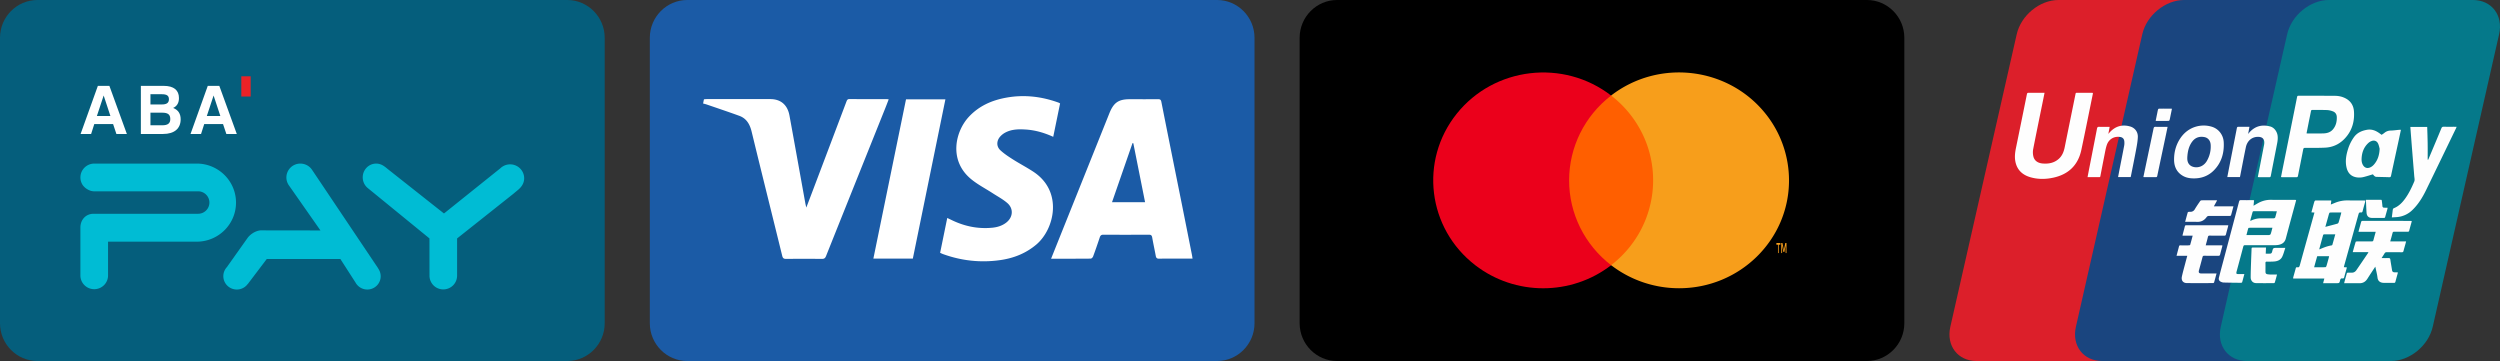 <svg xmlns="http://www.w3.org/2000/svg" width="277" height="40" viewBox="0 0 277 40">
    <rect x="0" y="0" width="277" height="40" fill="#333333" stroke="none"/>
    <g fill="none" fill-rule="evenodd">
        <path fill="#055E7C" d="M62.856 40H4.144C1.865 40 0 38.12 0 35.82V4.18C0 1.88 1.865 0 4.144 0h58.712C65.135 0 67 1.88 67 4.18v31.64c0 2.3-1.865 4.18-4.144 4.18"/>
        <path fill="#00BCD4" d="M56.522 18.21c-.422 0-.805.168-1.085.438l-6.244 5.005-1.183-.935-5.09-4.022-.09-.077a3.018 3.018 0 0 0-.213-.162c-.274-.202-.581-.332-.934-.332-.825 0-1.493.682-1.493 1.524 0 .47.208.889.534 1.168l.002.002.043.035 5.797 4.731 1.018.831.004 4.14v.007a1.523 1.523 0 0 0 1.529 1.503c.828 0 1.503-.654 1.527-1.471l.003-.006v-4.17l6.178-4.902.07-.058.18-.15c.038-.032.089-.07.124-.103l.243-.203c.37-.317.637-.735.637-1.246 0-.854-.697-1.546-1.557-1.546M41.878 29.696L34.544 18.77a1.56 1.56 0 0 0-1.265-.644 1.54 1.54 0 0 0-1.547 1.535c0 .342.113.657.303.913l3.472 4.96-6.602-.01c-.389.01-1.002.254-1.446.8L25.135 29.6a1.47 1.47 0 0 0-.39.998c0 .818.669 1.481 1.493 1.481.494 0 .931-.238 1.203-.604l.02-.012 2.095-2.765h8.158l1.686 2.62c.252.454.74.761 1.299.761.818 0 1.481-.658 1.481-1.47 0-.307-.094-.591-.256-.827a.578.578 0 0 0-.046-.087M21.865 18.124H10.457c-.855 0-1.548.688-1.548 1.537 0 .31.092.596.25.837.216.303.519.52.904.648.126.033.258.053.394.053H21.683l.25-.001h.024a1.248 1.248 0 0 1 1.245 1.244c0 .682-.552 1.235-1.236 1.244H10.38c-.919 0-1.472.71-1.472 1.519v5.316c0 .84.686 1.521 1.533 1.521.826 0 1.5-.651 1.53-1.464V26.778h9.896l.043-.002h.003c2.351-.064 4.238-1.976 4.238-4.325 0-2.365-1.913-4.289-4.287-4.327"/>
        <path fill="#FFF" d="M10.737 12.85h1.495l-.746-2.269-.75 2.27zm1.383-3.337l1.937 5.332h-1.16l-.365-1.096h-2.086l-.35 1.096H8.93l1.913-5.332h1.277zM17.976 13.882c.606 0 .892-.203.892-.69 0-.521-.286-.707-.898-.707h-1.3v1.397h1.306zm-.044-2.308c.53 0 .785-.17.785-.58 0-.413-.26-.554-.793-.554H16.67v1.134h1.262zm-2.324-2.06h2.533c1.113 0 1.688.48 1.688 1.347 0 .534-.208.898-.642 1.099.561.223.83.637.83 1.263 0 1.014-.688 1.622-1.957 1.622h-2.452V9.513zM22.917 12.85h1.496l-.747-2.269-.749 2.27zM24.3 9.513l1.937 5.332H25.08l-.367-1.096h-2.086l-.351 1.096H21.11l1.911-5.332H24.3z"/>
        <path fill="#EB2227" d="M26.737 10.696h1.037V8.454h-1.037z"/>
        <g>
            <path fill="#1B5BA6" d="M134.856 40H76.144C73.865 40 72 38.12 72 35.82V4.18C72 1.88 73.865 0 76.144 0h58.712C137.135 0 139 1.88 139 4.18v31.64c0 2.3-1.865 4.18-4.144 4.18"/>
            <g fill="#FFF">
                <path d="M132.134 28.654h-1.439c-.758.001-1.516-.005-2.273.008-.224.004-.322-.08-.363-.307-.125-.683-.277-1.36-.395-2.043-.042-.237-.137-.306-.359-.305-1.685.008-3.37.01-5.056 0-.242-.002-.332.102-.403.317-.232.702-.473 1.4-.73 2.093-.037.103-.173.237-.265.238-1.446.015-2.893.01-4.39.01l.909-2.27c1.848-4.61 3.697-9.219 5.543-13.829.478-1.194 1.012-1.571 2.256-1.572 1.052 0 2.104.005 3.156-.002.212-.001.305.05.354.296.751 3.796 1.518 7.59 2.28 11.384.374 1.868.745 3.737 1.116 5.605.02.103.033.207.059.377zm-5.26-6.251l-1.303-6.538-.089-.009-2.27 6.547h3.662zM77.904 11.468l.08-.416c.002-.01.013-.017.045-.057.107-.005.24-.017.373-.017 2.318 0 4.637 0 6.955.002 1.148.002 1.898.633 2.116 1.82.594 3.242 1.173 6.486 1.76 9.729.021.122.054.242.106.469l.706-1.854c1.249-3.3 2.498-6.598 3.744-9.898.063-.165.125-.273.332-.27 1.39.011 2.782.008 4.173.01.044 0 .089.012.174.024-.131.339-.253.663-.382.984-2.188 5.459-4.378 10.916-6.56 16.377-.092.233-.207.317-.448.314a207.81 207.81 0 0 0-3.97 0c-.259.003-.372-.069-.439-.342-1.127-4.589-2.275-9.172-3.39-13.765-.202-.833-.58-1.46-1.365-1.745-1.203-.438-2.417-.843-3.627-1.26-.116-.04-.237-.066-.383-.105zM117.458 11.458l-.76 3.703c-.988-.45-1.995-.744-3.055-.81-.784-.049-1.564-.04-2.283.352a2.05 2.05 0 0 0-.535.423c-.416.463-.441 1.094.01 1.516.425.396.92.717 1.408 1.028.742.471 1.524.876 2.258 1.36 3.329 2.195 2.325 6.377.325 8.065-1.182.998-2.544 1.52-4.02 1.727-2.149.302-4.258.077-6.311-.666-.106-.038-.207-.089-.33-.142l.79-3.864c.177.084.337.159.495.236 1.421.69 2.912.997 4.478.847.568-.054 1.112-.213 1.577-.58.739-.583.818-1.534.11-2.151-.487-.426-1.072-.732-1.616-1.086-.804-.522-1.667-.963-2.404-1.571-2.519-2.08-1.74-5.295-.247-6.9 1.144-1.23 2.577-1.842 4.157-2.126 1.969-.355 3.893-.132 5.774.549.053.019.1.05.18.09zM104.751 11.008l-3.609 17.643H96.77l3.616-17.643h4.366z"/>
            </g>
        </g>
        <g>
            <path fill="#000" d="M206.856 40h-58.712c-2.279 0-4.144-1.88-4.144-4.18V4.18c0-2.3 1.865-4.18 4.144-4.18h58.712C209.135 0 211 1.88 211 4.18v31.64c0 2.3-1.865 4.18-4.144 4.18"/>
            <path fill="#FF5F00" d="M172.651 29.38h11.728V10.584h-11.728z"/>
            <path fill="#EB001B" d="M173.859 19.983c-.003-3.667 1.713-7.132 4.653-9.397-5.29-4.08-12.948-3.178-17.106 2.012-4.157 5.191-3.239 12.707 2.051 16.786 4.418 3.407 10.637 3.407 15.055 0-2.941-2.265-4.657-5.732-4.653-9.4"/>
            <path fill="#F79E1B" d="M197.942 28.038v-1.111h-.134l-.156.793-.157-.793h-.134v1.11h.097v-.84l.145.722h.1l.146-.722v.84h.093zm-.86 0v-.92h.186v-.191h-.443v.19H197v.92h.082zM198.223 19.983c0 6.602-5.455 11.954-12.182 11.954-2.731 0-5.382-.9-7.53-2.556 5.29-4.08 6.209-11.595 2.052-16.786a12.073 12.073 0 0 0-2.051-2.012c5.289-4.08 12.947-3.18 17.106 2.01a11.815 11.815 0 0 1 2.605 7.387v.003z"/>
        </g>
        <g>
            <path fill="#DC1F2A" d="M216.098 36.204c-.476 2.096.825 3.796 2.906 3.796h15.95c2.08 0 4.153-1.7 4.629-3.796l7.354-32.408C247.413 1.7 246.112 0 244.031 0h-15.95c-2.08 0-4.153 1.7-4.629 3.796l-7.354 32.408z"/>
            <path fill="#1A457F" d="M230.01 36.204c-.475 2.096.825 3.796 2.906 3.796h15.95c2.081 0 4.153-1.7 4.63-3.796l7.353-32.408C261.325 1.7 260.024 0 257.944 0h-15.951c-2.08 0-4.153 1.7-4.629 3.796l-7.354 32.408z"/>
            <path fill="#05798A" d="M246.063 36.204c-.476 2.096.825 3.796 2.906 3.796h15.95c2.08 0 4.153-1.7 4.629-3.796l7.354-32.408C277.378 1.7 276.077 0 273.996 0h-15.95c-2.08 0-4.153 1.7-4.629 3.796l-7.354 32.408z"/>
            <path fill="#FEFEFE" d="M256.405 29.613c.435 0 .838.003 1.24-.006.042 0 .106-.068.12-.117.09-.29.169-.586.25-.88.018-.067.031-.136.05-.225-.371 0-.722-.002-1.072.001-.302.003-.228-.049-.313.237-.096.32-.18.645-.275.99m3.012-6.07c-.429 0-.84-.002-1.25.005-.033 0-.08.056-.095.095-.043.116-.072.237-.105.356l-.32 1.14.11-.03c.412-.11.825-.214 1.235-.331.053-.016.11-.086.128-.142.09-.291.167-.586.248-.88.017-.063.03-.127.049-.213m-.667 2.418c-.435 0-.842-.002-1.248.004-.036 0-.092.047-.102.083-.146.52-.286 1.042-.43 1.572.03 0 .045.005.057 0 .424-.191.856-.356 1.316-.432.031-.005.074-.04.083-.069.108-.376.212-.753.324-1.158m-2.308-2.408l-.341-.026.184-.667c.05-.179.095-.36.154-.536.016-.046.076-.109.117-.11.565-.005 1.13-.002 1.696 0 .014 0 .028.011.057.023l-.056.425c.17-.07.32-.13.47-.19a3.573 3.573 0 0 1 1.415-.266c.58.01 1.161.002 1.742.003.064 0 .128.008.21.014-.014.067-.022.116-.036.164-.091.333-.19.665-.273 1.001-.03.123-.088.167-.2.152-.145-.02-.213.034-.255.185-.528 1.912-1.063 3.823-1.596 5.734-.012.043-.019.088-.03.146l.329.016c-.011.059-.017.107-.03.153-.086.31-.178.616-.256.927-.03.118-.083.17-.2.15-.155-.028-.22.038-.258.196-.078.333-.089.33-.426.33H257.402l.135-.518h-3.45c0-.054-.008-.09.001-.122.093-.338.193-.675.282-1.015.03-.112.102-.122.185-.107.16.028.216-.048.257-.198.53-1.922 1.067-3.843 1.602-5.765l.028-.099M226.535 10.284l-.19.948c-.36 1.766-.724 3.53-1.07 5.298a2 2 0 0 0 .015.768c.1.486.474.772 1.044.818.642.053 1.25-.054 1.761-.5.396-.344.573-.804.675-1.308.396-1.964.797-3.927 1.196-5.89.015-.074.027-.136.129-.135.575.004 1.151.002 1.727.003.02 0 .04.007.067.013 0 .031.005.062 0 .09-.424 2.075-.834 4.152-1.277 6.222-.362 1.698-1.43 2.703-3.077 3.068-.835.186-1.68.203-2.513-.026-.88-.242-1.506-.767-1.71-1.711-.112-.522-.048-1.042.058-1.559.405-1.977.808-3.956 1.208-5.935.025-.124.066-.169.196-.167.53.008 1.06.003 1.59.003h.171zM248.905 26.042h.203c.754.004 1.508.01 2.262.007.074 0 .194-.05.215-.105.082-.224.133-.46.201-.71-.879 0-1.729 0-2.58.003-.034 0-.09.036-.1.066-.07.237-.13.476-.2.74m3.368-2.627c-.04-.006-.06-.011-.08-.011-.824 0-1.649.001-2.473-.003-.095 0-.122.047-.143.122-.076.279-.155.557-.23.836-.01.032-.01.067-.015.114.033-.011.053-.015.07-.023a2.492 2.492 0 0 1 1.179-.261c.452.007.905.004 1.358-.002.051-.001.133-.043.147-.085.07-.22.123-.445.187-.687m-2.523-1.23l-.06.612c.187-.109.347-.205.51-.296.447-.247.92-.369 1.434-.362.855.012 1.711.003 2.567.004.064 0 .128.008.21.013-.018.083-.03.147-.047.21-.366 1.352-.737 2.702-1.095 4.055-.116.436-.408.637-.813.711a2.504 2.504 0 0 1-.44.035c-1.085.003-2.17.005-3.256-.002-.134 0-.178.046-.21.17-.24.915-.489 1.828-.734 2.742-.065.244-.032.29.21.29h.647c-.086.324-.16.613-.243.899-.01.032-.077.068-.117.068-.647-.006-1.293-.014-1.94-.03a.788.788 0 0 1-.278-.074c-.211-.09-.296-.248-.239-.474.179-.696.365-1.39.55-2.085.56-2.11 1.123-4.218 1.679-6.328.034-.13.085-.172.216-.17.428.009.856.003 1.283.004.05 0 .1.004.166.007M255.565 14.773c.041.007.06.012.08.012.601 0 1.202.014 1.803-.005.388-.012.759-.12 1.03-.432.34-.395.456-.87.439-1.384-.01-.29-.149-.514-.413-.617a2.07 2.07 0 0 0-.648-.151c-.55-.022-1.1-.008-1.65-.013-.097 0-.132.04-.15.13-.076.396-.16.79-.24 1.186l-.251 1.274m-2.83 4.849c.078-.398.152-.778.229-1.157l1.241-6.154c.105-.522.21-1.044.312-1.566.019-.094.055-.136.16-.136 1.35.005 2.7-.003 4.05.009.43.003.848.1 1.23.317.537.306.82.793.862 1.401.07.988-.146 1.91-.753 2.703-.613.802-1.423 1.267-2.425 1.32-.741.038-1.486.023-2.229.024-.136 0-.19.038-.218.181-.187.974-.385 1.946-.578 2.92-.02.106-.06.154-.179.152-.52-.008-1.039-.003-1.559-.004-.04 0-.08-.005-.144-.01M262.411 27.938h-1.729c.11-.392.21-.765.324-1.134.01-.033.1-.055.153-.056.54-.004 1.08-.006 1.62.001.118.002.171-.034.2-.15.076-.299.162-.595.251-.917h-1.907c.015-.073.024-.122.037-.17.082-.298.168-.596.246-.896.026-.1.069-.143.178-.143 1.768.003 3.536.002 5.304.003.04 0 .079.008.134.014-.013.06-.02.11-.033.157-.082.3-.169.597-.245.897-.027.105-.075.138-.18.136-.494-.005-.989.001-1.483-.005-.112-.001-.16.034-.189.146-.075.304-.164.605-.253.925h1.758c-.027.105-.048.193-.072.28-.071.258-.15.515-.214.776-.028.112-.076.149-.189.148-.555-.006-1.11.001-1.665-.006-.124-.002-.196.039-.257.144-.094.163-.201.319-.322.509.278 0 .521.005.763-.003.129-.004.19.032.209.173.055.394.13.785.19 1.179.024.16.122.219.262.226.121.006.243.001.377.001-.007.056-.008.09-.016.123-.084.309-.17.617-.252.927-.024.089-.069.123-.162.122-.377-.005-.754.005-1.13-.004-.33-.008-.64-.139-.694-.589-.047-.396-.155-.786-.242-1.206-.3.458-.591.888-.867 1.328-.216.346-.509.517-.914.508-.494-.01-.989-.004-1.483-.004h-.19c.041-.16.076-.298.114-.435.056-.204.118-.407.169-.613.022-.086.065-.12.15-.117.127.003.255-.004.382 0 .23.01.411-.09.537-.273.443-.64.877-1.286 1.314-1.93.008-.012.007-.03.016-.072M267.066 14.065h1.868c.018.612.042 1.217.05 1.824.01.6.002 1.2.002 1.8l.06.006.478-1.135c.328-.78.658-1.561.98-2.345.054-.13.123-.176.262-.173.413.01.826.003 1.238.004.055 0 .109.004.19.008-.03.072-.049.123-.072.172-1.102 2.277-2.201 4.556-3.309 6.83-.395.812-.862 1.577-1.515 2.208a2.753 2.753 0 0 1-1.762.793c-.165.012-.33.02-.522.032l.087-.69c.009-.067.01-.137.03-.2.017-.047.051-.109.092-.125.558-.215.953-.627 1.292-1.104.412-.578.716-1.22.99-1.872.07-.168.007-.397-.007-.596-.034-.46-.076-.92-.113-1.379l-.143-1.766-.133-1.705-.043-.587M263.665 16.482c-.034-.117-.073-.36-.174-.574-.144-.305-.443-.4-.75-.27a1.076 1.076 0 0 0-.3.181c-.54.482-.762 1.113-.778 1.825-.005.242.045.485.186.695.157.234.398.326.665.246.233-.07.414-.22.566-.406.372-.454.551-.983.585-1.697m.219-1.543c.098-.068.2-.127.29-.202.211-.18.445-.266.725-.271.304-.006.607-.054.911-.081.065-.006.13 0 .211 0-.085.401-.164.785-.247 1.168-.282 1.303-.568 2.606-.845 3.91-.028.134-.075.177-.209.172-.483-.02-.968-.022-1.451-.041-.066-.003-.138-.05-.192-.096-.065-.056-.114-.131-.158-.184-.349.104-.682.214-1.02.298-.31.077-.627.086-.939.006-.563-.145-.855-.55-.973-1.101-.153-.712-.02-1.4.2-2.077.146-.444.356-.857.628-1.238.358-.501.867-.715 1.439-.82.497-.09.934.065 1.338.347.097.067.19.137.292.21M245.593 30.3c-.094.349-.178.673-.272.995-.01.033-.072.07-.11.071-.973.003-1.946.01-2.919-.002-.411-.005-.63-.295-.54-.718.103-.48.24-.953.363-1.428.074-.285.152-.568.235-.877h-1.189c.055-.21.101-.394.15-.577.04-.155.085-.31.122-.465.02-.084.06-.115.149-.114.32.005.642.005.963 0 .044-.002.12-.033.129-.066.095-.326.18-.656.273-1.007h-1.125c.01-.058.013-.098.023-.135.077-.296.158-.59.232-.886.024-.094.066-.145.168-.131.045.006.091 0 .137 0h4.512c-.018.088-.03.157-.048.224-.068.255-.143.508-.204.764-.028.118-.07.168-.202.165-.535-.009-1.07.002-1.605-.007-.13-.002-.174.042-.203.163-.07.3-.156.598-.241.916h1.847c-.007.055-.008.094-.017.131-.077.29-.158.579-.23.87-.028.113-.075.159-.197.157-.52-.007-1.039.002-1.558-.007-.13-.002-.173.046-.203.165-.123.48-.255.959-.386 1.438-.07.256.002.36.268.361.459.004.917 0 1.376 0h.302M242.352 17.44c0 .061-.003.124 0 .186.028.492.306.808.78.89.554.095 1.099-.169 1.401-.707a3.16 3.16 0 0 0 .41-1.775c-.028-.439-.286-.767-.688-.843-.515-.098-.977.023-1.32.452-.416.52-.544 1.146-.583 1.796m.744 2.327c-.428.003-.844-.06-1.223-.276-.686-.392-.981-1.022-.985-1.794-.003-.847.21-1.642.678-2.352.869-1.317 2.33-1.66 3.508-1.3.758.233 1.275.91 1.316 1.716.06 1.192-.246 2.262-1.096 3.12-.605.61-1.35.886-2.198.886M248.185 19.619h-1.4c.083-.432.163-.854.246-1.274.271-1.382.545-2.762.812-4.145.023-.118.068-.151.18-.15.397.006.793.002 1.216.002l-.13.711.052.045c.019-.04.03-.087.058-.12.636-.724 1.425-.917 2.328-.672.433.117.756.56.814 1.033.05.417-.05.813-.127 1.213-.209 1.076-.424 2.15-.63 3.227-.023.122-.072.147-.18.146-.357-.006-.714-.002-1.07-.003-.056 0-.11-.006-.188-.01l.144-.752.55-2.835.008-.046c.076-.564-.165-.84-.722-.826-.653.015-1.159.447-1.307 1.157-.215 1.033-.41 2.071-.613 3.107l-.04.192M233.75 14.056l-.145.78c.064-.073.102-.119.142-.163.622-.686 1.382-.91 2.26-.663.54.15.888.608.865 1.178-.02.462-.105.924-.19 1.38-.178.962-.375 1.92-.564 2.88-.011.055-.025.11-.039.172h-1.397l.156-.812c.175-.894.354-1.786.523-2.681.028-.15.027-.31.014-.464-.025-.283-.194-.45-.47-.488-.66-.095-1.239.232-1.465.877-.124.353-.183.731-.258 1.1-.157.782-.306 1.565-.457 2.348-.013.071-.02.128-.115.127-.428-.003-.855-.001-1.308-.001.048-.256.093-.497.14-.737.302-1.544.608-3.088.905-4.633.03-.158.085-.21.245-.204.376.013.752.004 1.158.004"/>
            <path fill="#FEFEFE" d="M252.294 30.42c-.084.31-.159.595-.243.876-.01.034-.07.075-.108.075-.657.004-1.315.01-1.972-.002-.353-.006-.595-.27-.595-.638 0-.508.02-1.017.036-1.525.017-.523.04-1.047.059-1.57.008-.207.007-.207.204-.207h1.397l-.03.679c.17 0 .325.007.48-.003.122-.007.194-.07.228-.207.106-.436.113-.435.562-.435h.902c-.12.352-.199.687-.346.987-.172.353-.512.493-.884.523-.264.021-.53.019-.794.016-.126-.002-.183.027-.178.172.01.311.001.623.002.934 0 .188.058.264.242.295.125.02.253.027.38.03.208.004.416 0 .658 0M240.168 14.056c-.062.302-.116.574-.174.846-.323 1.528-.648 3.057-.969 4.585-.022.108-.06.144-.17.143-.407-.007-.814-.003-1.222-.003-.044 0-.088-.006-.147-.01l.285-1.363c.281-1.336.565-2.672.842-4.01.03-.138.073-.197.226-.193.432.013.864.005 1.33.005M242.115 24.579c.099-.366.188-.705.285-1.04.009-.03.064-.058.101-.065.06-.01.122-.002.183-.003a.547.547 0 0 0 .502-.29c.181-.306.384-.599.585-.892.033-.047.102-.095.154-.095.55-.007 1.1-.004 1.65-.003.019 0 .038.007.08.016l-.36.656h2.17c-.094.353-.176.678-.27.998-.01.034-.095.064-.145.064-.758.004-1.517.005-2.276 0-.127 0-.21.03-.29.141-.255.351-.597.53-1.037.516-.432-.014-.864-.003-1.332-.003M262.144 22.136c.574 0 1.112.002 1.651 0 .107-.001.108.073.116.144.021.18.046.36.059.54.01.14.087.19.209.192.116.003.232.001.364.001-.008.063-.008.102-.018.14-.081.293-.165.585-.245.88-.022.081-.062.117-.15.116-.438-.004-.876.004-1.313-.003-.374-.007-.577-.198-.603-.577-.032-.47-.047-.94-.07-1.433M238.85 13.378l.173-.848c.027-.132.049-.265.087-.394.012-.04.069-.095.106-.096.458-.005.916-.002 1.374 0 .014 0 .028.01.058.02l-.166.816c-.03.142-.054.286-.094.424-.011.04-.069.094-.106.095-.458.006-.916.003-1.374.002-.015 0-.029-.01-.059-.019"/>
        </g>
    </g>
</svg>
